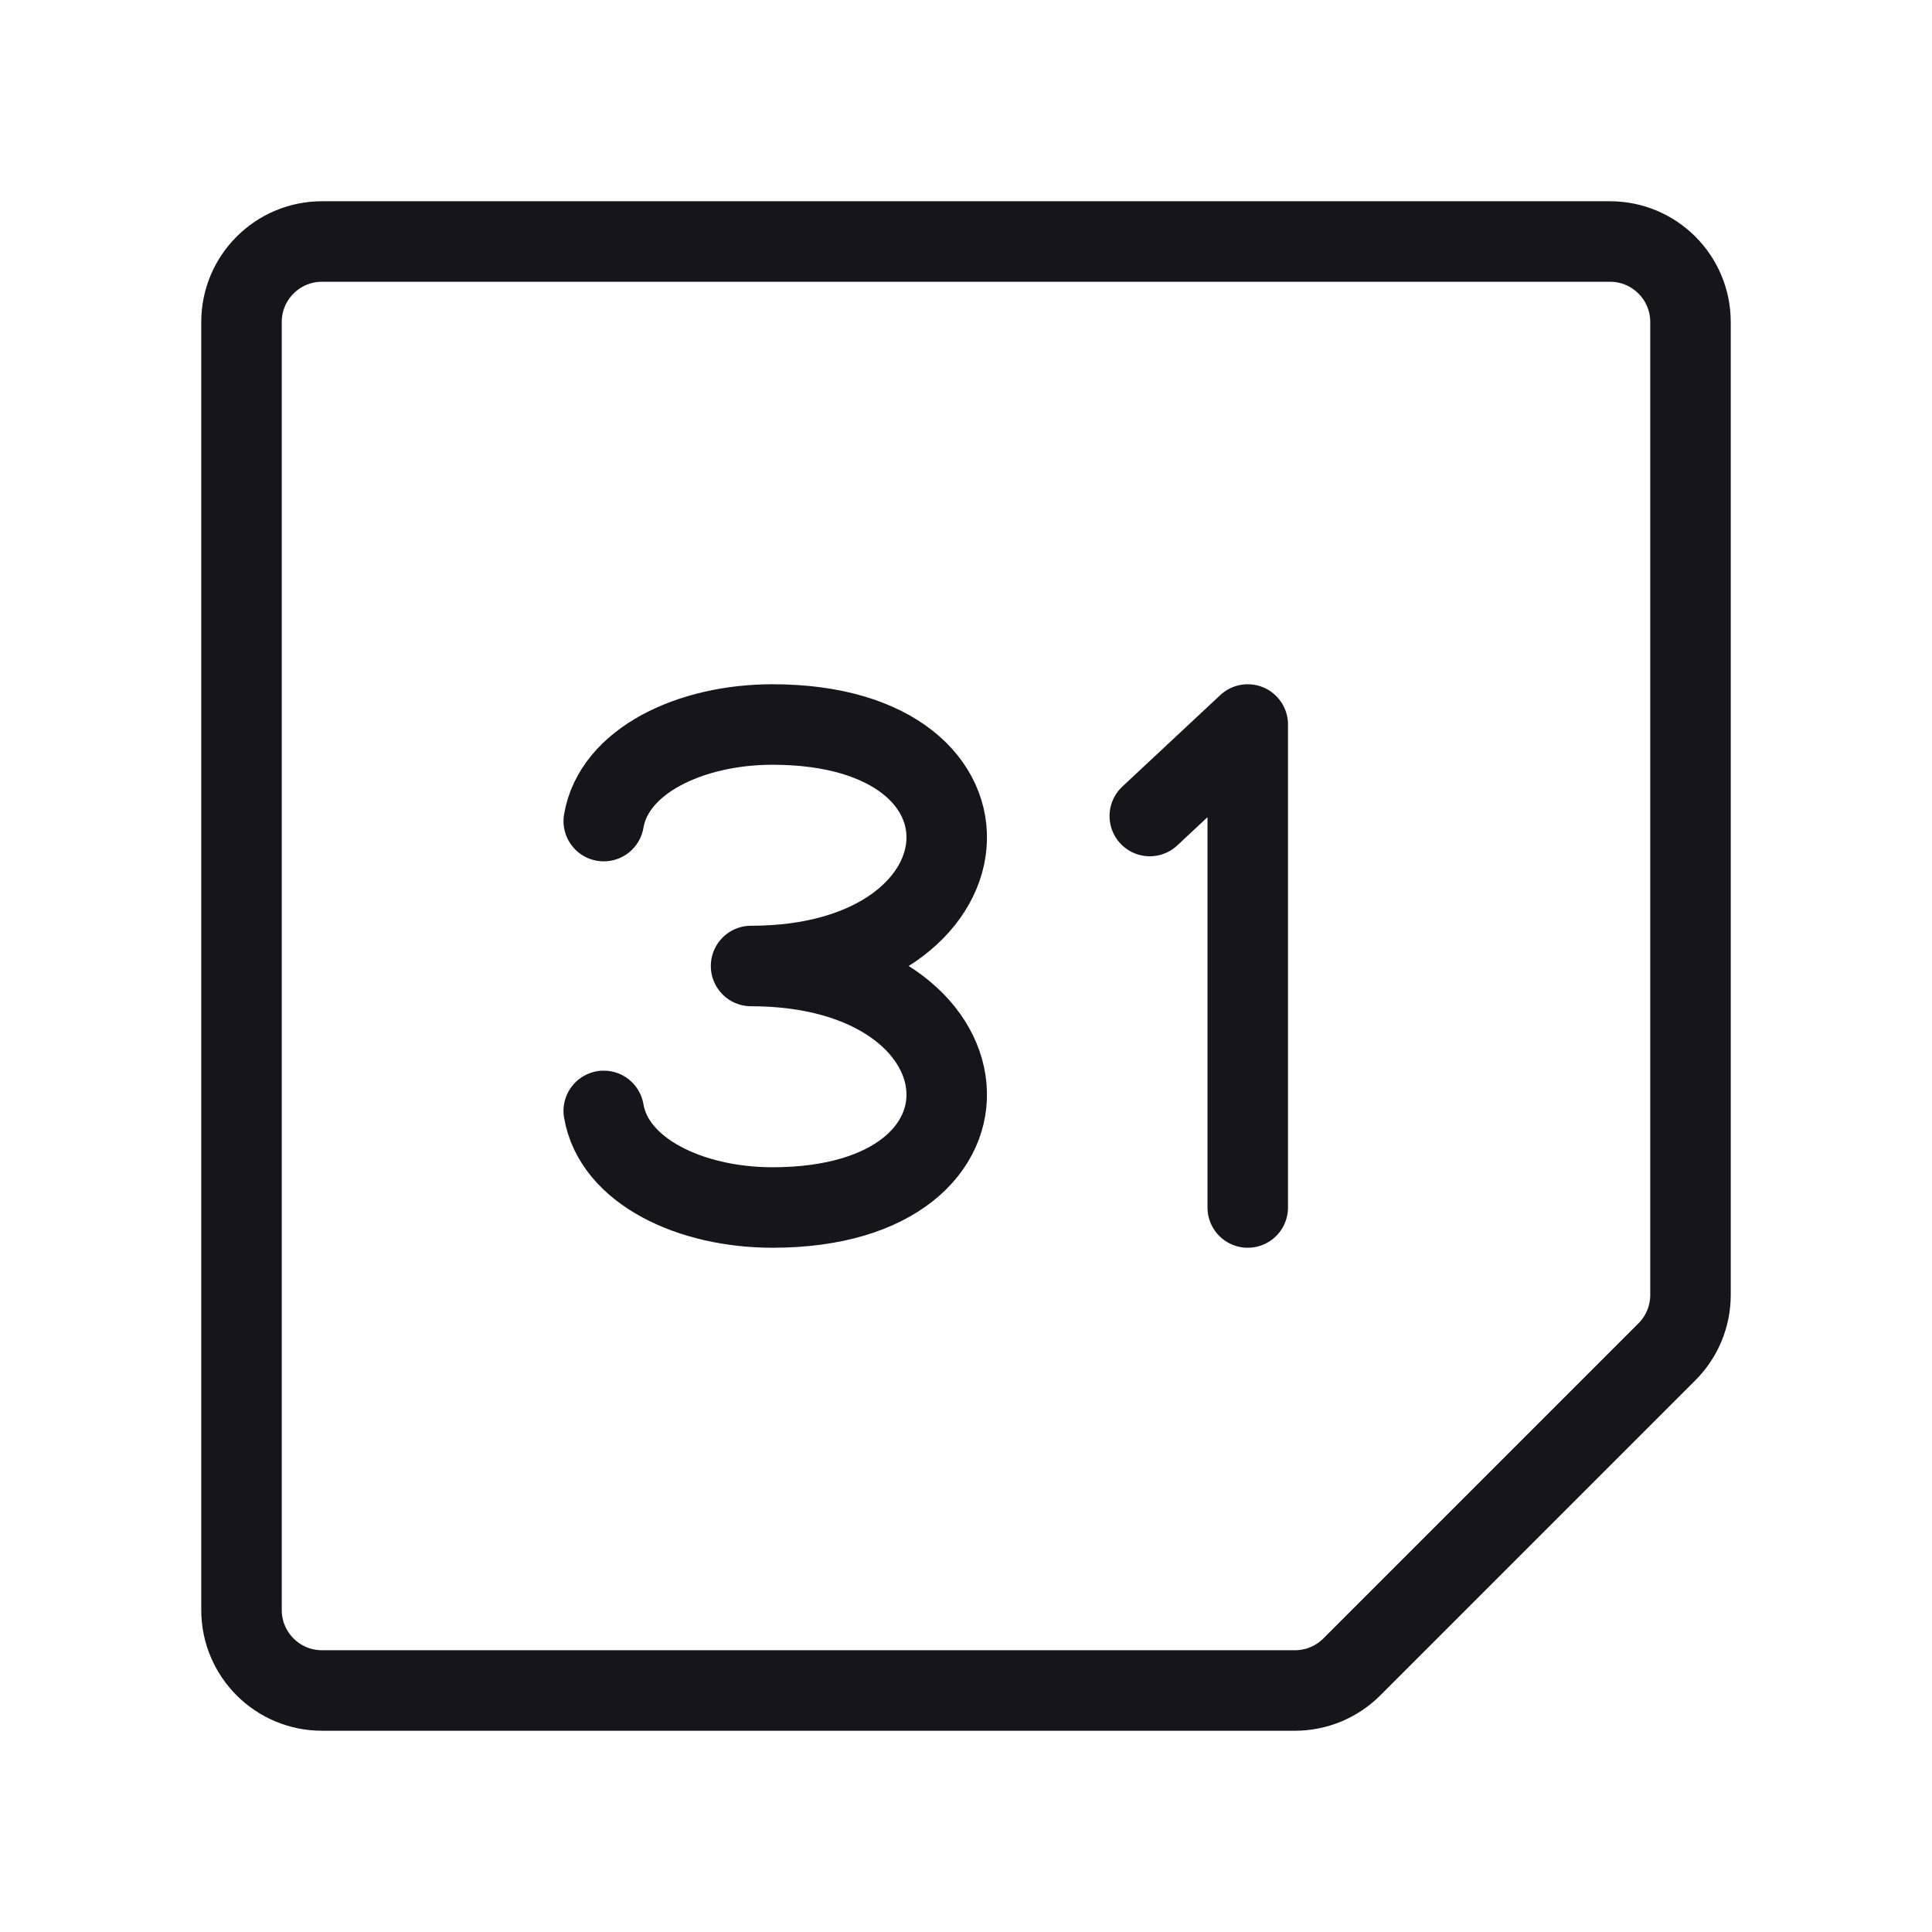 <svg width="24" height="24" viewBox="0 0 24 24" fill="none" xmlns="http://www.w3.org/2000/svg">
<path d="M14.283 10.137L15.5 9V15M7.5 10.2C7.626 9.453 8.574 9 9.597 9C12.654 9 12.387 12 9.33 12C12.387 12 12.654 15 9.597 15C8.574 15 7.626 14.547 7.5 13.8M20.707 16.793L16.793 20.707C16.605 20.895 16.351 21 16.086 21H4C3.448 21 3 20.552 3 20V4C3 3.448 3.448 3 4 3H20C20.552 3 21 3.448 21 4V16.086C21 16.351 20.895 16.605 20.707 16.793Z" stroke="#16151C" stroke-miterlimit="1.02" stroke-linecap="round" stroke-linejoin="round"/>
</svg>
